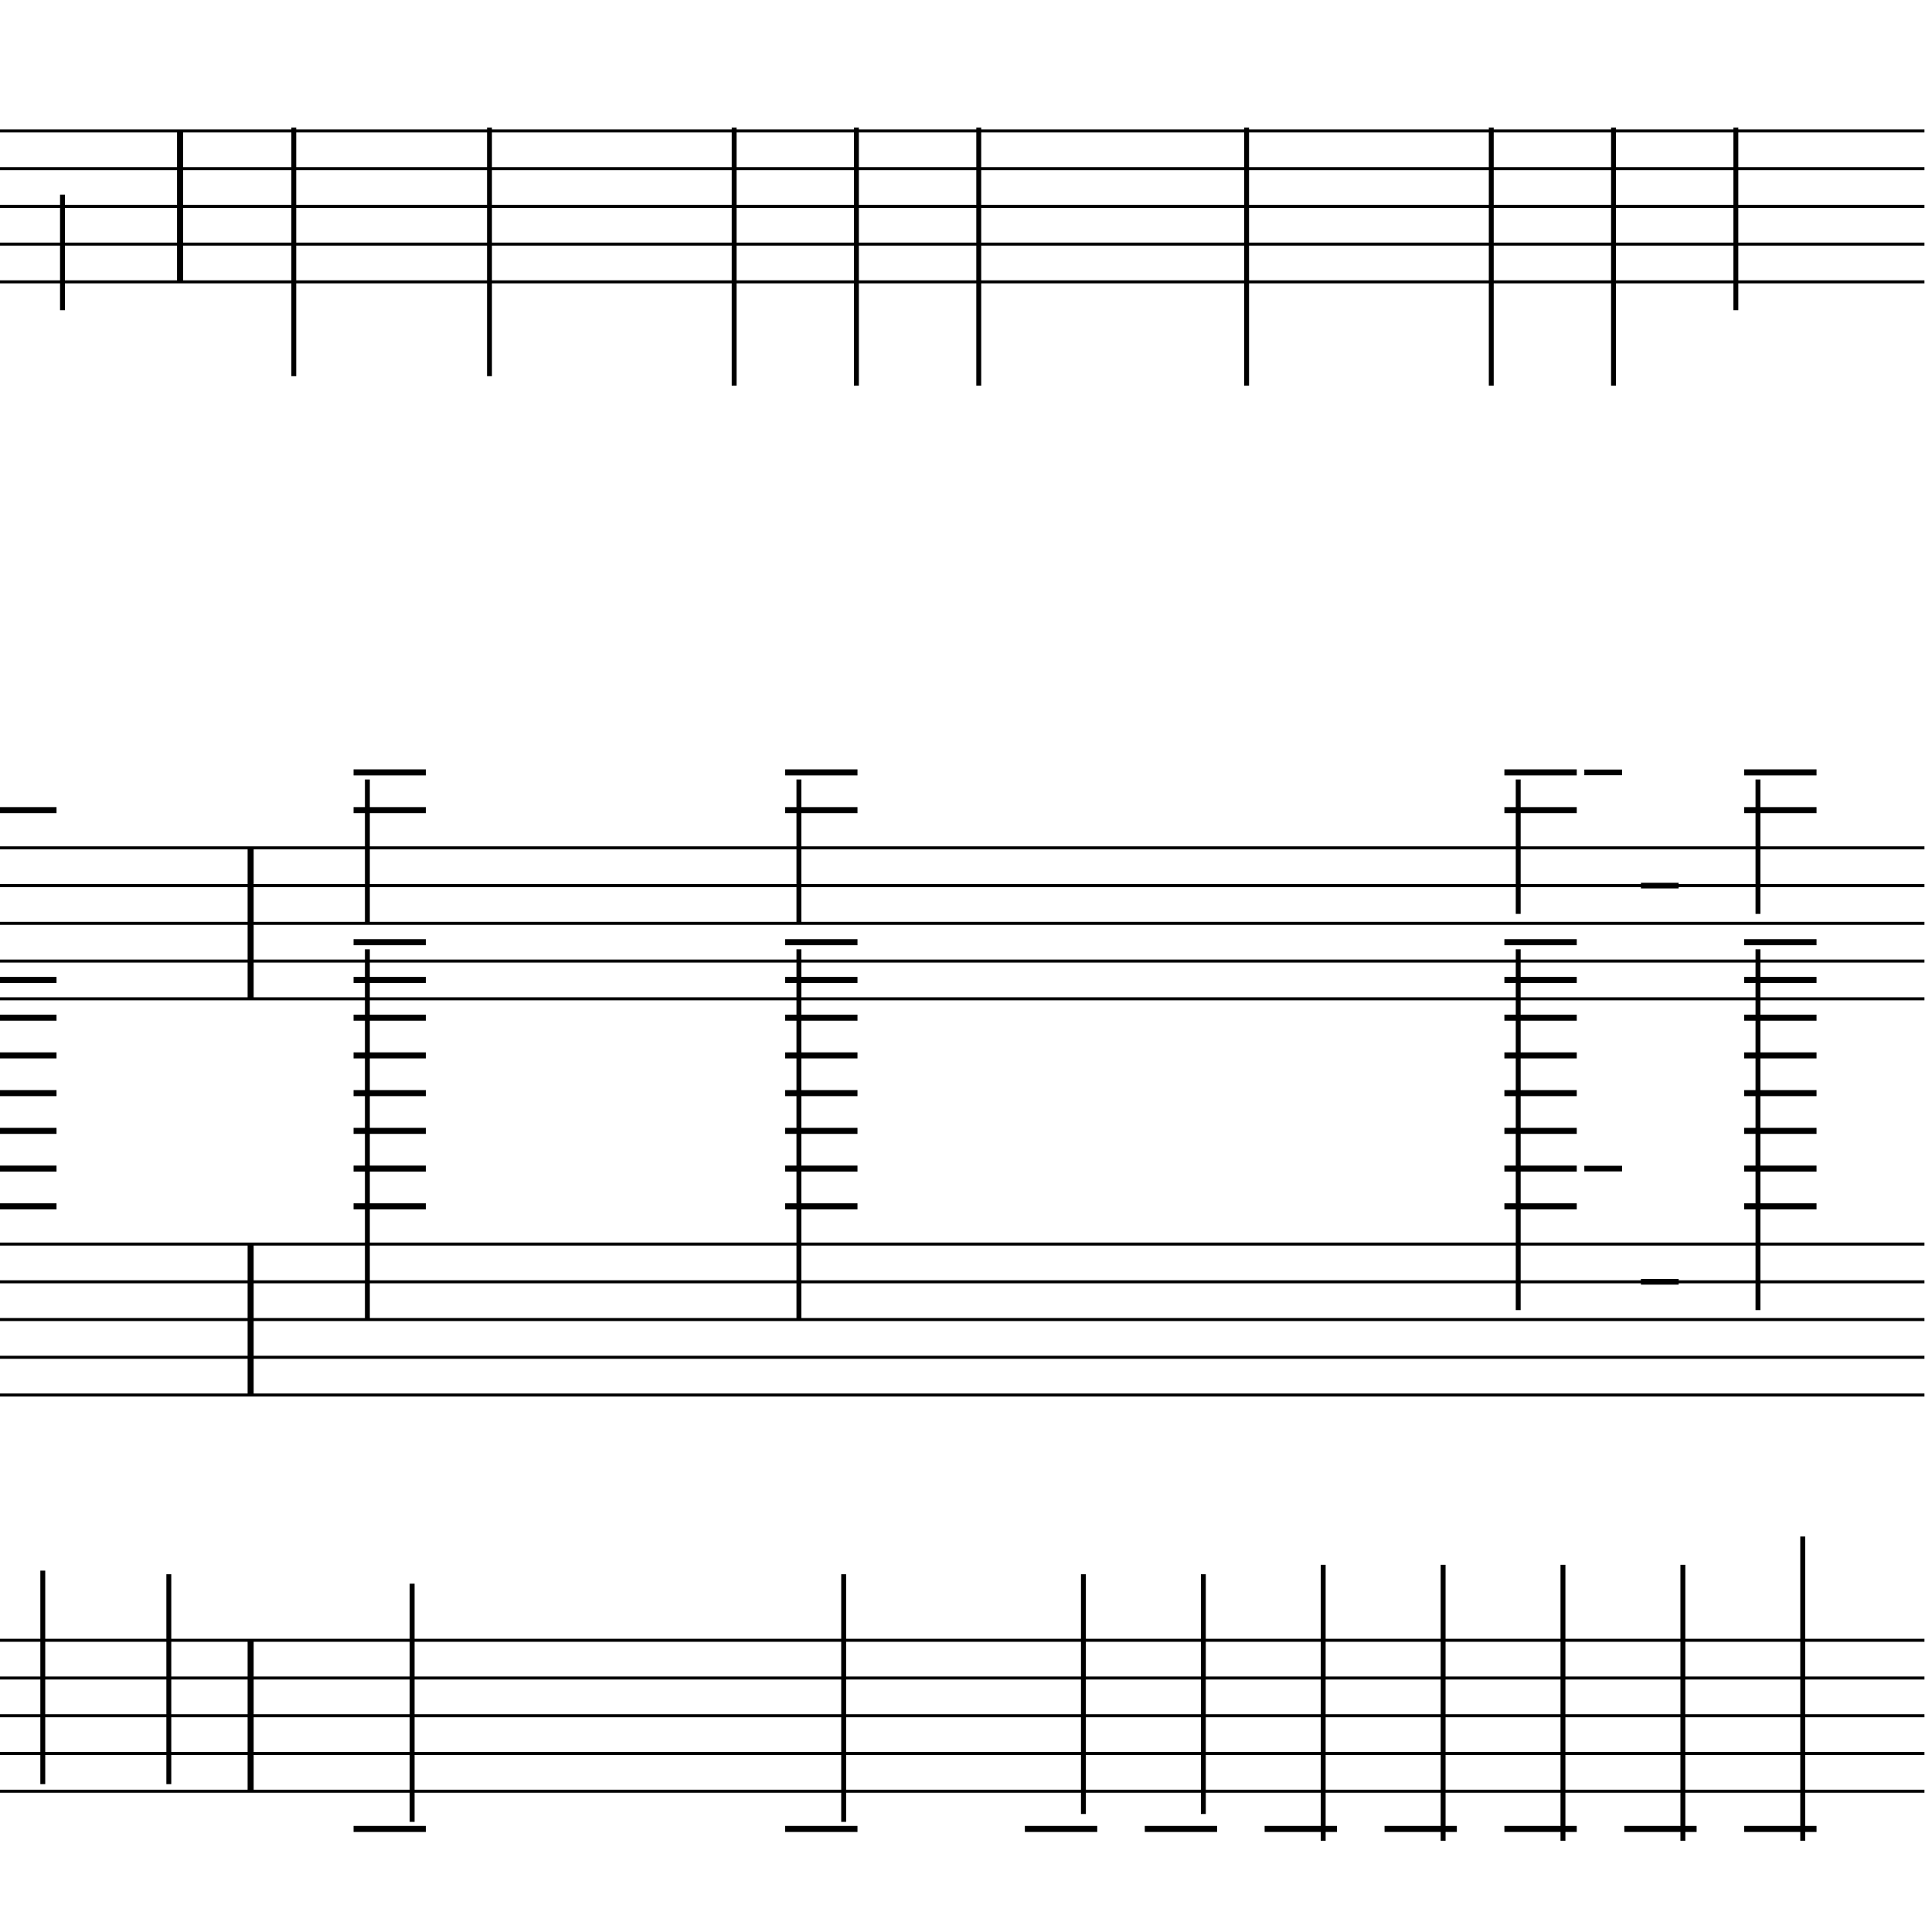 <?xml version="1.0" encoding="UTF-8" standalone="yes"?>
<svg width="256.0px" height="256.0px" xmlns="http://www.w3.org/2000/svg" xmlns:xlink="http://www.w3.org/1999/xlink" version="1.2" baseProfile="tiny">
<polyline points="0.0,17.346 255.0,17.346" fill="none" stroke="#000000" stroke-width="0.40" />
<polyline points="0.0,22.346 255.0,22.346" fill="none" stroke="#000000" stroke-width="0.40" />
<polyline points="0.0,27.346 255.0,27.346" fill="none" stroke="#000000" stroke-width="0.40" />
<polyline points="0.0,32.346 255.0,32.346" fill="none" stroke="#000000" stroke-width="0.40" />
<polyline points="0.0,37.346 255.0,37.346" fill="none" stroke="#000000" stroke-width="0.40" />
<polyline points="0.0,112.346 255.0,112.346" fill="none" stroke="#000000" stroke-width="0.40" />
<polyline points="0.0,117.346 255.0,117.346" fill="none" stroke="#000000" stroke-width="0.40" />
<polyline points="0.0,122.346 255.0,122.346" fill="none" stroke="#000000" stroke-width="0.40" />
<polyline points="0.0,127.346 255.0,127.346" fill="none" stroke="#000000" stroke-width="0.40" />
<polyline points="0.0,132.346 255.0,132.346" fill="none" stroke="#000000" stroke-width="0.40" />
<polyline points="0.0,164.846 255.0,164.846" fill="none" stroke="#000000" stroke-width="0.40" />
<polyline points="0.0,169.846 255.0,169.846" fill="none" stroke="#000000" stroke-width="0.40" />
<polyline points="0.0,174.846 255.0,174.846" fill="none" stroke="#000000" stroke-width="0.40" />
<polyline points="0.0,179.846 255.0,179.846" fill="none" stroke="#000000" stroke-width="0.40" />
<polyline points="0.0,184.846 255.0,184.846" fill="none" stroke="#000000" stroke-width="0.40" />
<polyline points="0.0,217.346 255.0,217.346" fill="none" stroke="#000000" stroke-width="0.40" />
<polyline points="0.0,222.346 255.0,222.346" fill="none" stroke="#000000" stroke-width="0.40" />
<polyline points="0.0,227.346 255.0,227.346" fill="none" stroke="#000000" stroke-width="0.40" />
<polyline points="0.0,232.346 255.0,232.346" fill="none" stroke="#000000" stroke-width="0.40" />
<polyline points="0.0,237.346 255.0,237.346" fill="none" stroke="#000000" stroke-width="0.40" />
<polyline points="33.21,217.346 33.21,237.346" fill="" stroke="#000000" stroke-width="0.80" />
<polyline points="33.21,164.846 33.21,184.846" fill="" stroke="#000000" stroke-width="0.80" />
<polyline points="33.21,112.346 33.21,132.346" fill="" stroke="#000000" stroke-width="0.80" />
<polyline points="23.86,17.346 23.86,37.346" fill="" stroke="#000000" stroke-width="0.80" />
<polyline points="238.87,243.907 238.87,203.596" fill="" stroke="#000000" stroke-width="0.65" />
<polyline points="232.94,125.786 232.94,173.596" fill="" stroke="#000000" stroke-width="0.65" />
<polyline points="232.94,103.286 232.94,121.096" fill="" stroke="#000000" stroke-width="0.65" />
<polyline points="222.99,243.907 222.99,207.346" fill="" stroke="#000000" stroke-width="0.65" />
<polyline points="207.1,243.907 207.1,207.346" fill="" stroke="#000000" stroke-width="0.65" />
<polyline points="201.17,125.786 201.17,173.596" fill="" stroke="#000000" stroke-width="0.65" />
<polyline points="201.17,103.286 201.17,121.096" fill="" stroke="#000000" stroke-width="0.65" />
<polyline points="191.22,243.907 191.22,207.346" fill="" stroke="#000000" stroke-width="0.65" />
<polyline points="175.33,243.907 175.33,207.346" fill="" stroke="#000000" stroke-width="0.65" />
<polyline points="159.45,240.362 159.45,208.596" fill="" stroke="#000000" stroke-width="0.65" />
<polyline points="143.56,240.362 143.56,208.596" fill="" stroke="#000000" stroke-width="0.65" />
<polyline points="111.79,241.407 111.79,208.596" fill="" stroke="#000000" stroke-width="0.65" />
<polyline points="105.86,125.786 105.86,174.846" fill="" stroke="#000000" stroke-width="0.65" />
<polyline points="105.86,103.286 105.86,122.346" fill="" stroke="#000000" stroke-width="0.65" />
<polyline points="54.61,241.407 54.61,209.846" fill="" stroke="#000000" stroke-width="0.65" />
<polyline points="48.68,125.786 48.68,174.846" fill="" stroke="#000000" stroke-width="0.65" />
<polyline points="48.68,103.286 48.68,122.346" fill="" stroke="#000000" stroke-width="0.65" />
<polyline points="22.37,236.407 22.37,208.596" fill="" stroke="#000000" stroke-width="0.65" />
<polyline points="5.67,236.407 5.67,208.116" fill="" stroke="#000000" stroke-width="0.65" />
<polyline points="230.01,16.91 230.01,41.096" fill="" stroke="#000000" stroke-width="0.65" />
<polyline points="213.8,16.91 213.8,51.096" fill="" stroke="#000000" stroke-width="0.65" />
<polyline points="197.6,16.91 197.6,51.096" fill="" stroke="#000000" stroke-width="0.65" />
<polyline points="165.18,16.91 165.18,51.096" fill="" stroke="#000000" stroke-width="0.65" />
<polyline points="129.69,16.91 129.69,51.096" fill="" stroke="#000000" stroke-width="0.65" />
<polyline points="113.48,16.91 113.48,51.096" fill="" stroke="#000000" stroke-width="0.65" />
<polyline points="97.28,16.91 97.28,51.096" fill="" stroke="#000000" stroke-width="0.65" />
<polyline points="64.86,16.91 64.86,49.846" fill="" stroke="#000000" stroke-width="0.65" />
<polyline points="38.93,16.91 38.93,49.846" fill="" stroke="#000000" stroke-width="0.65" />
<polyline points="8.28,25.786 8.28,41.096" fill="" stroke="#000000" stroke-width="0.65" />
<polyline points="231.11,242.346 240.7,242.346" fill="" stroke="#000000" stroke-width="0.80" />
<polyline points="231.11,124.846 240.7,124.846" fill="" stroke="#000000" stroke-width="0.80" />
<polyline points="231.11,129.846 240.7,129.846" fill="" stroke="#000000" stroke-width="0.80" />
<polyline points="231.11,134.846 240.7,134.846" fill="" stroke="#000000" stroke-width="0.80" />
<polyline points="231.11,139.846 240.7,139.846" fill="" stroke="#000000" stroke-width="0.80" />
<polyline points="231.11,144.846 240.7,144.846" fill="" stroke="#000000" stroke-width="0.80" />
<polyline points="231.11,149.846 240.7,149.846" fill="" stroke="#000000" stroke-width="0.80" />
<polyline points="231.11,154.846 240.7,154.846" fill="" stroke="#000000" stroke-width="0.80" />
<polyline points="231.11,159.846 240.7,159.846" fill="" stroke="#000000" stroke-width="0.80" />
<polyline points="231.11,102.346 240.7,102.346" fill="" stroke="#000000" stroke-width="0.80" />
<polyline points="231.11,107.346 240.7,107.346" fill="" stroke="#000000" stroke-width="0.80" />
<polyline points="215.23,242.346 224.81,242.346" fill="" stroke="#000000" stroke-width="0.80" />
<polyline points="199.34,242.346 208.93,242.346" fill="" stroke="#000000" stroke-width="0.80" />
<polyline points="199.34,124.846 208.93,124.846" fill="" stroke="#000000" stroke-width="0.80" />
<polyline points="199.34,129.846 208.93,129.846" fill="" stroke="#000000" stroke-width="0.80" />
<polyline points="199.34,134.846 208.93,134.846" fill="" stroke="#000000" stroke-width="0.80" />
<polyline points="199.34,139.846 208.93,139.846" fill="" stroke="#000000" stroke-width="0.80" />
<polyline points="199.34,144.846 208.93,144.846" fill="" stroke="#000000" stroke-width="0.80" />
<polyline points="199.34,149.846 208.93,149.846" fill="" stroke="#000000" stroke-width="0.80" />
<polyline points="199.34,154.846 208.93,154.846" fill="" stroke="#000000" stroke-width="0.80" />
<polyline points="199.34,159.846 208.93,159.846" fill="" stroke="#000000" stroke-width="0.80" />
<polyline points="199.34,102.346 208.93,102.346" fill="" stroke="#000000" stroke-width="0.80" />
<polyline points="199.34,107.346 208.93,107.346" fill="" stroke="#000000" stroke-width="0.80" />
<polyline points="183.46,242.346 193.04,242.346" fill="" stroke="#000000" stroke-width="0.80" />
<polyline points="167.57,242.346 177.16,242.346" fill="" stroke="#000000" stroke-width="0.80" />
<polyline points="151.69,242.346 161.27,242.346" fill="" stroke="#000000" stroke-width="0.80" />
<polyline points="135.8,242.346 145.39,242.346" fill="" stroke="#000000" stroke-width="0.80" />
<polyline points="104.04,242.346 113.62,242.346" fill="" stroke="#000000" stroke-width="0.80" />
<polyline points="104.04,124.846 113.62,124.846" fill="" stroke="#000000" stroke-width="0.80" />
<polyline points="104.04,129.846 113.62,129.846" fill="" stroke="#000000" stroke-width="0.80" />
<polyline points="104.04,134.846 113.62,134.846" fill="" stroke="#000000" stroke-width="0.80" />
<polyline points="104.04,139.846 113.62,139.846" fill="" stroke="#000000" stroke-width="0.80" />
<polyline points="104.04,144.846 113.62,144.846" fill="" stroke="#000000" stroke-width="0.80" />
<polyline points="104.04,149.846 113.62,149.846" fill="" stroke="#000000" stroke-width="0.80" />
<polyline points="104.04,154.846 113.62,154.846" fill="" stroke="#000000" stroke-width="0.80" />
<polyline points="104.04,159.846 113.62,159.846" fill="" stroke="#000000" stroke-width="0.80" />
<polyline points="104.04,102.346 113.62,102.346" fill="" stroke="#000000" stroke-width="0.80" />
<polyline points="104.04,107.346 113.62,107.346" fill="" stroke="#000000" stroke-width="0.80" />
<polyline points="46.85,242.346 56.43,242.346" fill="" stroke="#000000" stroke-width="0.80" />
<polyline points="46.85,124.846 56.43,124.846" fill="" stroke="#000000" stroke-width="0.80" />
<polyline points="46.85,129.846 56.43,129.846" fill="" stroke="#000000" stroke-width="0.80" />
<polyline points="46.85,134.846 56.43,134.846" fill="" stroke="#000000" stroke-width="0.80" />
<polyline points="46.85,139.846 56.43,139.846" fill="" stroke="#000000" stroke-width="0.80" />
<polyline points="46.85,144.846 56.43,144.846" fill="" stroke="#000000" stroke-width="0.80" />
<polyline points="46.85,149.846 56.43,149.846" fill="" stroke="#000000" stroke-width="0.80" />
<polyline points="46.85,154.846 56.43,154.846" fill="" stroke="#000000" stroke-width="0.80" />
<polyline points="46.85,159.846 56.43,159.846" fill="" stroke="#000000" stroke-width="0.80" />
<polyline points="46.85,102.346 56.43,102.346" fill="" stroke="#000000" stroke-width="0.80" />
<polyline points="46.85,107.346 56.43,107.346" fill="" stroke="#000000" stroke-width="0.80" />
<polyline points="0.0,129.846 7.49,129.846" fill="" stroke="#000000" stroke-width="0.80" />
<polyline points="0.0,134.846 7.49,134.846" fill="" stroke="#000000" stroke-width="0.80" />
<polyline points="0.0,139.846 7.49,139.846" fill="" stroke="#000000" stroke-width="0.80" />
<polyline points="0.0,144.846 7.49,144.846" fill="" stroke="#000000" stroke-width="0.80" />
<polyline points="0.0,149.846 7.49,149.846" fill="" stroke="#000000" stroke-width="0.80" />
<polyline points="0.0,154.846 7.49,154.846" fill="" stroke="#000000" stroke-width="0.80" />
<polyline points="0.0,159.846 7.49,159.846" fill="" stroke="#000000" stroke-width="0.80" />
<polyline points="0.0,107.346 7.49,107.346" fill="" stroke="#000000" stroke-width="0.80" />
<polyline points="209.93,154.846 214.93,154.846" fill="" stroke="#000000" stroke-width="0.75" />
<polyline points="217.43,169.846 222.43,169.846" fill="" stroke="#000000" stroke-width="0.75" />
<polyline points="209.93,102.346 214.93,102.346" fill="" stroke="#000000" stroke-width="0.75" />
<polyline points="217.43,117.346 222.43,117.346" fill="" stroke="#000000" stroke-width="0.75" />
</svg>
